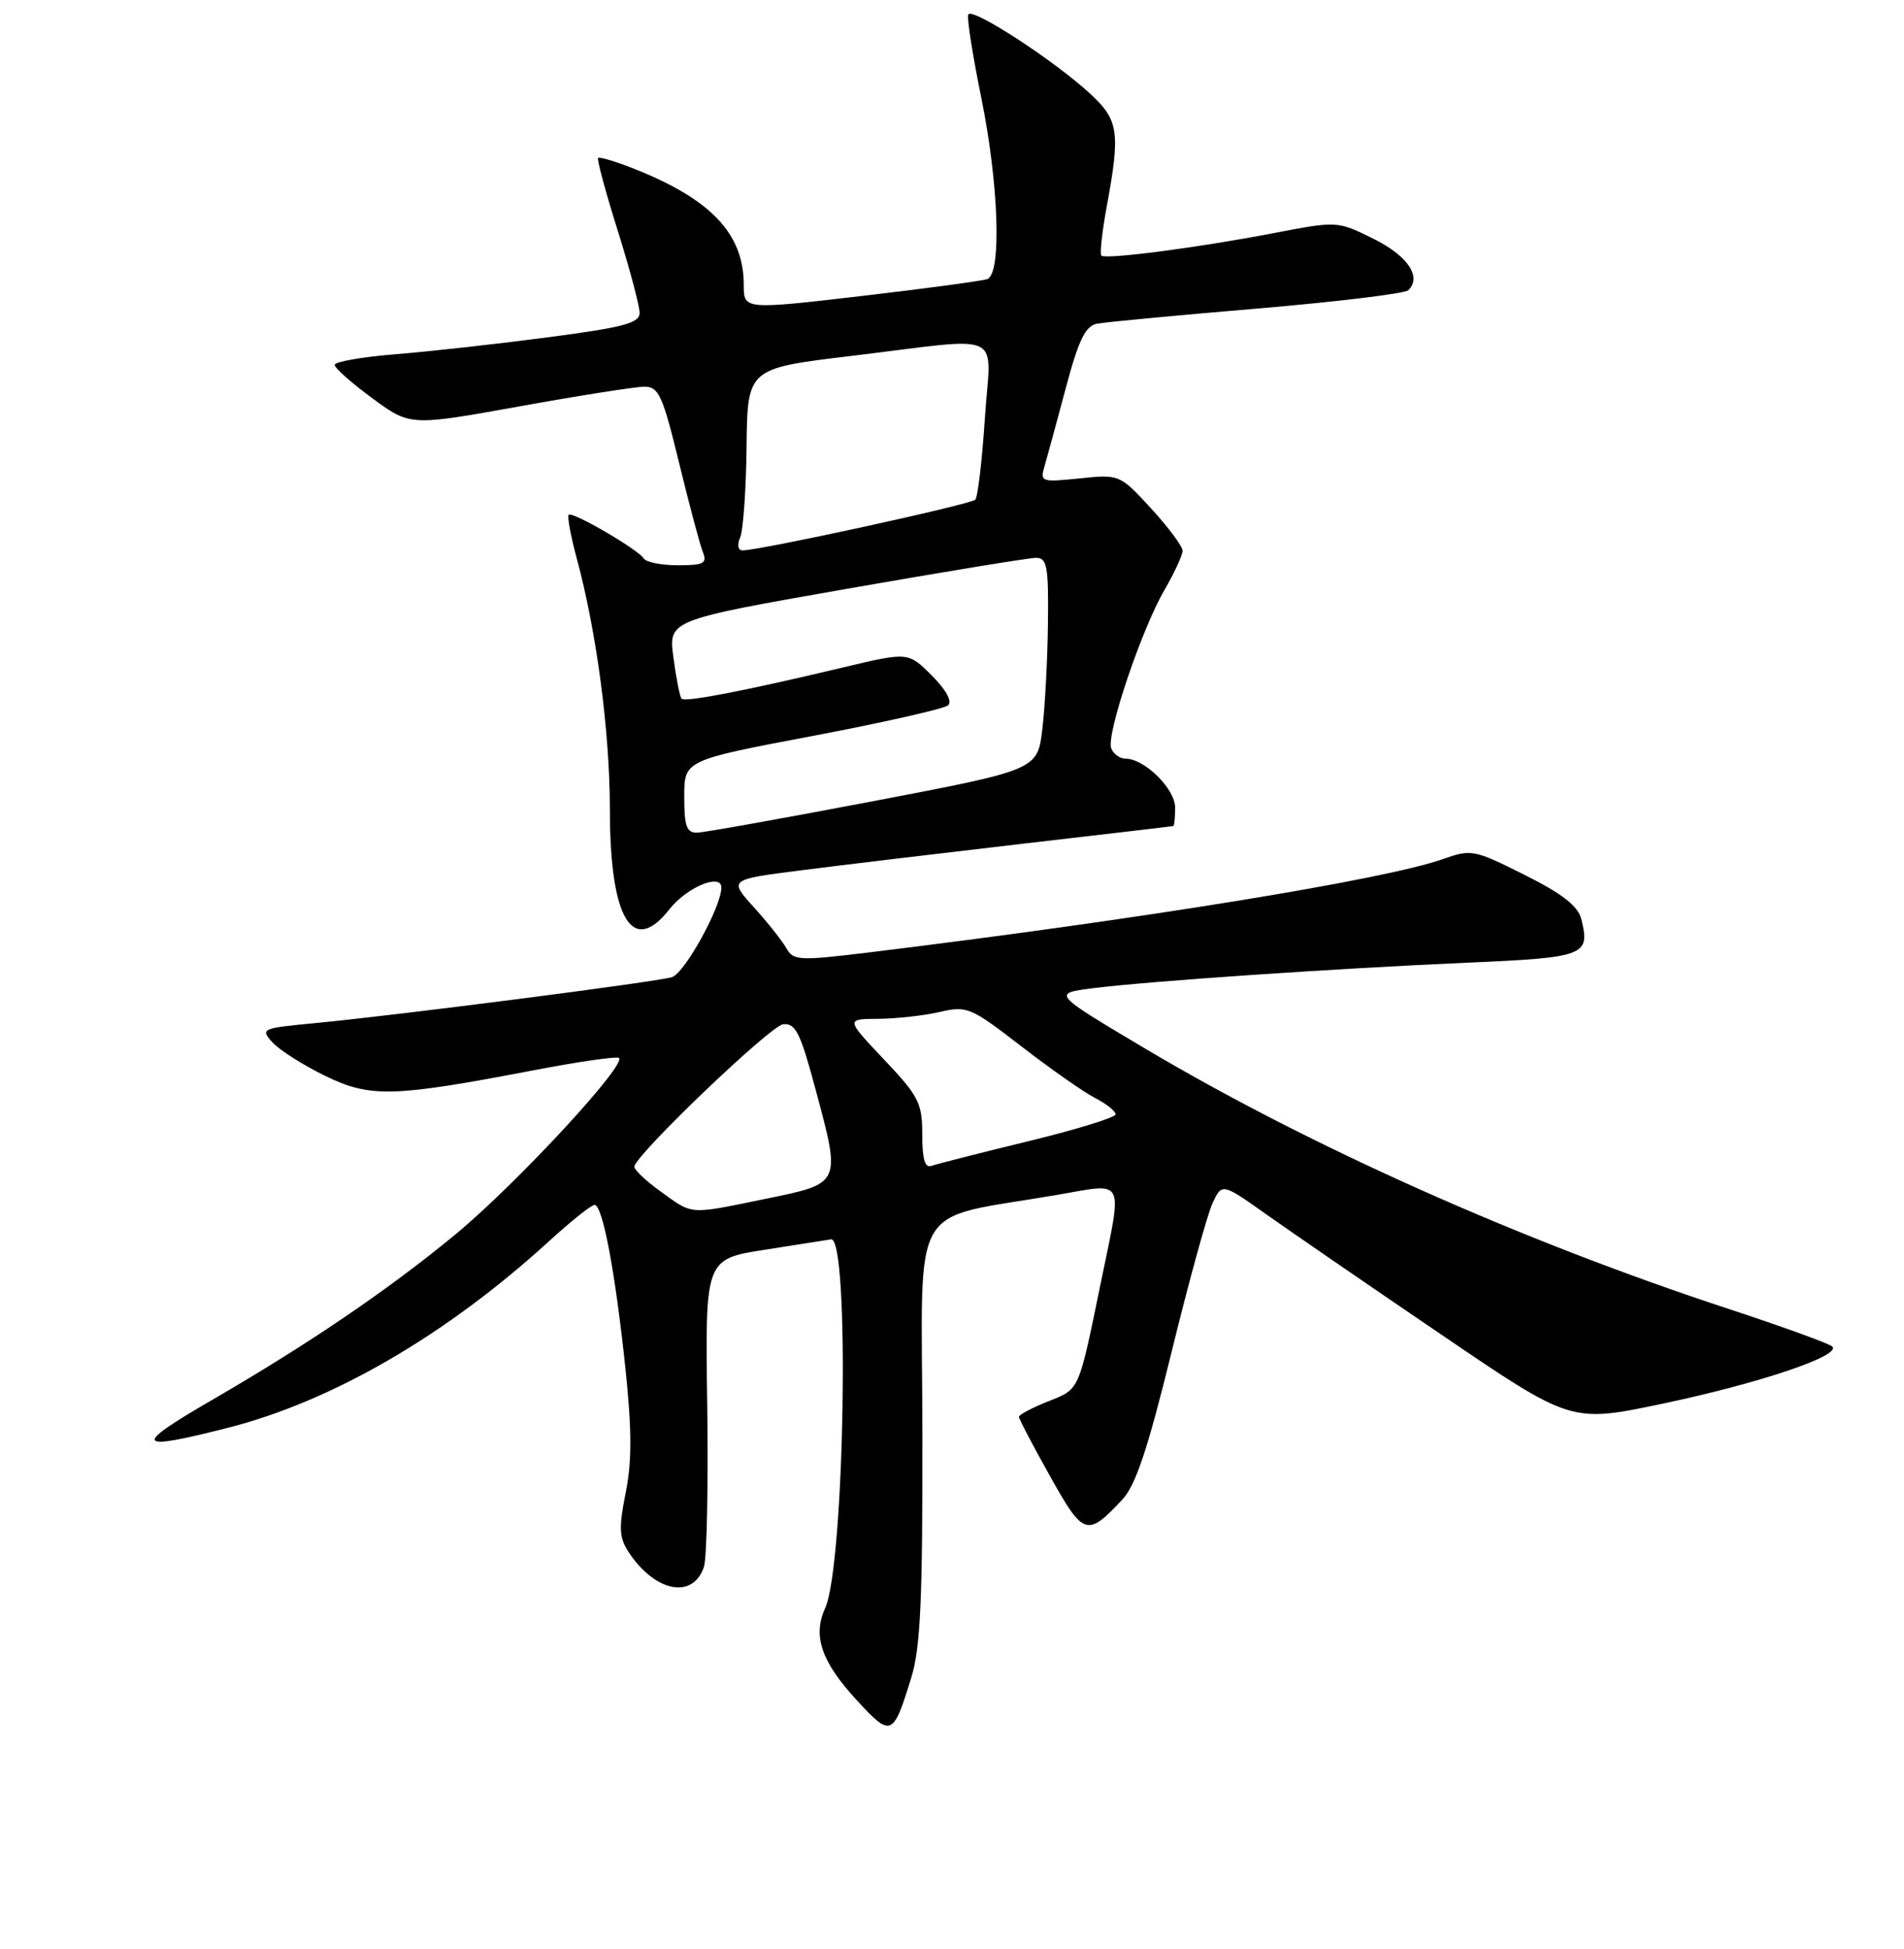 <?xml version="1.0" encoding="UTF-8" standalone="no"?>
<!DOCTYPE svg PUBLIC "-//W3C//DTD SVG 1.1//EN" "http://www.w3.org/Graphics/SVG/1.1/DTD/svg11.dtd" >
<svg xmlns="http://www.w3.org/2000/svg" xmlns:xlink="http://www.w3.org/1999/xlink" version="1.1" viewBox="0 0 256 262">
 <g >
 <path fill="currentColor"
d=" M 122.54 225.50 C 123.77 221.49 124.06 214.93 124.02 192.33 C 123.95 160.61 121.91 164.15 142.25 160.63 C 151.40 159.05 150.95 158.15 148.04 172.31 C 144.97 187.25 145.21 186.70 140.91 188.42 C 138.76 189.28 137.00 190.21 137.00 190.49 C 137.00 190.77 138.87 194.35 141.17 198.45 C 145.68 206.53 146.16 206.68 150.89 201.63 C 152.70 199.70 154.32 194.83 157.52 181.79 C 159.85 172.28 162.33 163.27 163.03 161.77 C 164.30 159.04 164.30 159.04 170.40 163.37 C 173.76 165.74 184.31 173.00 193.87 179.49 C 211.23 191.30 211.23 191.30 223.37 188.76 C 236.49 186.01 247.70 182.24 246.34 181.03 C 245.88 180.62 239.65 178.36 232.50 176.01 C 204.46 166.80 175.99 154.09 153.70 140.82 C 141.50 133.56 141.50 133.56 146.91 132.87 C 154.29 131.93 179.35 130.22 197.32 129.43 C 213.15 128.74 213.84 128.48 212.61 123.57 C 212.16 121.80 210.08 120.18 204.97 117.62 C 198.16 114.21 197.83 114.15 193.92 115.53 C 186.12 118.28 153.44 123.59 116.62 128.08 C 107.46 129.19 106.66 129.15 105.74 127.50 C 105.19 126.53 103.23 124.04 101.37 121.99 C 97.99 118.25 97.99 118.25 107.75 117.01 C 113.11 116.32 126.50 114.72 137.50 113.44 C 148.50 112.17 157.61 111.10 157.75 111.06 C 157.89 111.03 158.00 109.91 158.00 108.57 C 158.00 106.06 153.88 102.00 151.33 102.00 C 150.57 102.00 149.70 101.38 149.41 100.61 C 148.71 98.79 153.47 84.64 156.57 79.32 C 157.90 77.02 159.00 74.65 159.00 74.05 C 159.00 73.45 157.09 70.89 154.77 68.36 C 150.55 63.78 150.51 63.77 145.17 64.32 C 140.01 64.85 139.82 64.79 140.44 62.69 C 140.79 61.48 142.08 56.77 143.29 52.21 C 145.03 45.68 145.93 43.83 147.50 43.52 C 148.60 43.31 158.28 42.39 169.00 41.49 C 179.72 40.58 188.88 39.47 189.34 39.03 C 191.20 37.23 189.28 34.39 184.66 32.10 C 179.81 29.70 179.81 29.70 171.16 31.36 C 161.06 33.30 148.68 34.91 148.08 34.37 C 147.85 34.16 148.18 31.13 148.83 27.63 C 150.63 17.85 150.39 16.17 146.75 12.76 C 141.94 8.25 130.55 0.84 130.18 1.97 C 130.00 2.50 130.79 7.52 131.93 13.11 C 134.29 24.69 134.70 36.81 132.75 37.52 C 132.06 37.77 124.41 38.80 115.75 39.81 C 100.00 41.64 100.00 41.64 100.00 38.27 C 100.00 31.41 95.56 26.75 85.13 22.64 C 82.72 21.69 80.60 21.06 80.42 21.24 C 80.24 21.42 81.42 25.81 83.05 30.99 C 84.67 36.16 86.00 41.15 86.00 42.06 C 86.00 43.44 83.86 44.01 73.75 45.34 C 67.01 46.23 57.79 47.26 53.25 47.62 C 48.71 47.99 45.00 48.63 45.00 49.06 C 45.00 49.48 47.28 51.51 50.08 53.56 C 55.15 57.28 55.15 57.28 69.83 54.64 C 77.90 53.18 85.47 51.99 86.66 51.99 C 88.57 52.00 89.11 53.19 91.31 62.25 C 92.68 67.89 94.12 73.29 94.51 74.25 C 95.11 75.74 94.62 76.00 91.17 76.00 C 88.94 76.00 86.87 75.59 86.56 75.09 C 85.81 73.88 76.95 68.72 76.46 69.21 C 76.25 69.42 76.73 72.05 77.54 75.05 C 80.23 85.01 81.99 98.38 82.00 108.80 C 82.00 123.55 85.02 128.61 90.01 122.25 C 92.33 119.29 97.01 117.34 96.99 119.34 C 96.97 121.95 92.05 130.85 90.34 131.38 C 88.26 132.02 53.31 136.52 42.22 137.57 C 35.18 138.24 34.99 138.33 36.62 140.14 C 37.56 141.17 40.73 143.19 43.68 144.63 C 49.77 147.61 52.82 147.53 71.84 143.88 C 77.53 142.79 82.63 142.04 83.17 142.22 C 84.67 142.72 69.51 159.13 61.23 165.97 C 52.20 173.42 41.51 180.69 28.52 188.22 C 17.73 194.47 18.11 195.16 30.59 191.98 C 44.71 188.39 59.98 179.52 73.83 166.87 C 76.76 164.19 79.51 162.00 79.94 162.00 C 81.03 162.00 82.73 171.03 84.10 184.08 C 84.96 192.31 84.97 196.54 84.12 200.73 C 83.18 205.42 83.25 206.73 84.51 208.66 C 88.05 214.06 93.17 215.07 94.65 210.66 C 95.04 209.47 95.24 199.67 95.09 188.89 C 94.81 169.27 94.81 169.27 102.89 168.02 C 107.33 167.33 111.31 166.70 111.73 166.63 C 114.28 166.20 113.58 210.44 110.94 216.23 C 109.24 219.95 110.45 223.44 115.20 228.60 C 119.83 233.62 120.08 233.52 122.54 225.50 Z  M 88.79 160.17 C 86.75 158.70 85.18 157.19 85.29 156.81 C 85.90 154.81 103.62 137.89 105.29 137.71 C 106.96 137.53 107.62 138.85 109.66 146.49 C 113.08 159.22 113.14 159.09 103.00 161.17 C 92.47 163.33 93.24 163.38 88.79 160.17 Z  M 124.00 152.55 C 124.00 148.30 123.54 147.39 118.85 142.44 C 113.71 137.00 113.71 137.00 118.10 136.98 C 120.52 136.96 124.23 136.55 126.34 136.06 C 130.02 135.21 130.50 135.41 137.31 140.67 C 141.22 143.69 145.68 146.82 147.21 147.61 C 148.75 148.40 150.00 149.40 150.00 149.82 C 150.00 150.24 144.71 151.87 138.25 153.44 C 131.79 155.01 125.94 156.50 125.25 156.75 C 124.36 157.08 124.00 155.86 124.00 152.55 Z  M 92.00 107.11 C 92.00 102.22 92.00 102.22 109.25 98.95 C 118.74 97.15 126.93 95.30 127.47 94.83 C 128.06 94.30 127.21 92.75 125.27 90.81 C 122.11 87.65 122.11 87.65 113.30 89.75 C 100.22 92.87 92.11 94.44 91.64 93.94 C 91.41 93.70 90.92 91.22 90.55 88.44 C 89.86 83.38 89.86 83.38 113.73 79.19 C 126.86 76.89 138.36 75.00 139.30 75.00 C 140.78 75.00 140.99 76.14 140.90 83.75 C 140.85 88.56 140.51 94.97 140.15 98.00 C 139.50 103.50 139.50 103.50 117.50 107.70 C 105.40 110.01 94.71 111.92 93.75 111.95 C 92.32 111.99 92.00 111.12 92.00 107.11 Z  M 99.52 72.25 C 99.93 71.29 100.32 65.78 100.38 60.01 C 100.50 49.53 100.50 49.53 114.50 47.85 C 135.54 45.32 133.21 44.23 132.42 56.25 C 132.05 61.89 131.47 66.81 131.13 67.18 C 130.54 67.82 102.19 74.00 99.85 74.00 C 99.22 74.00 99.09 73.28 99.52 72.25 Z "/>
</g>
</svg>